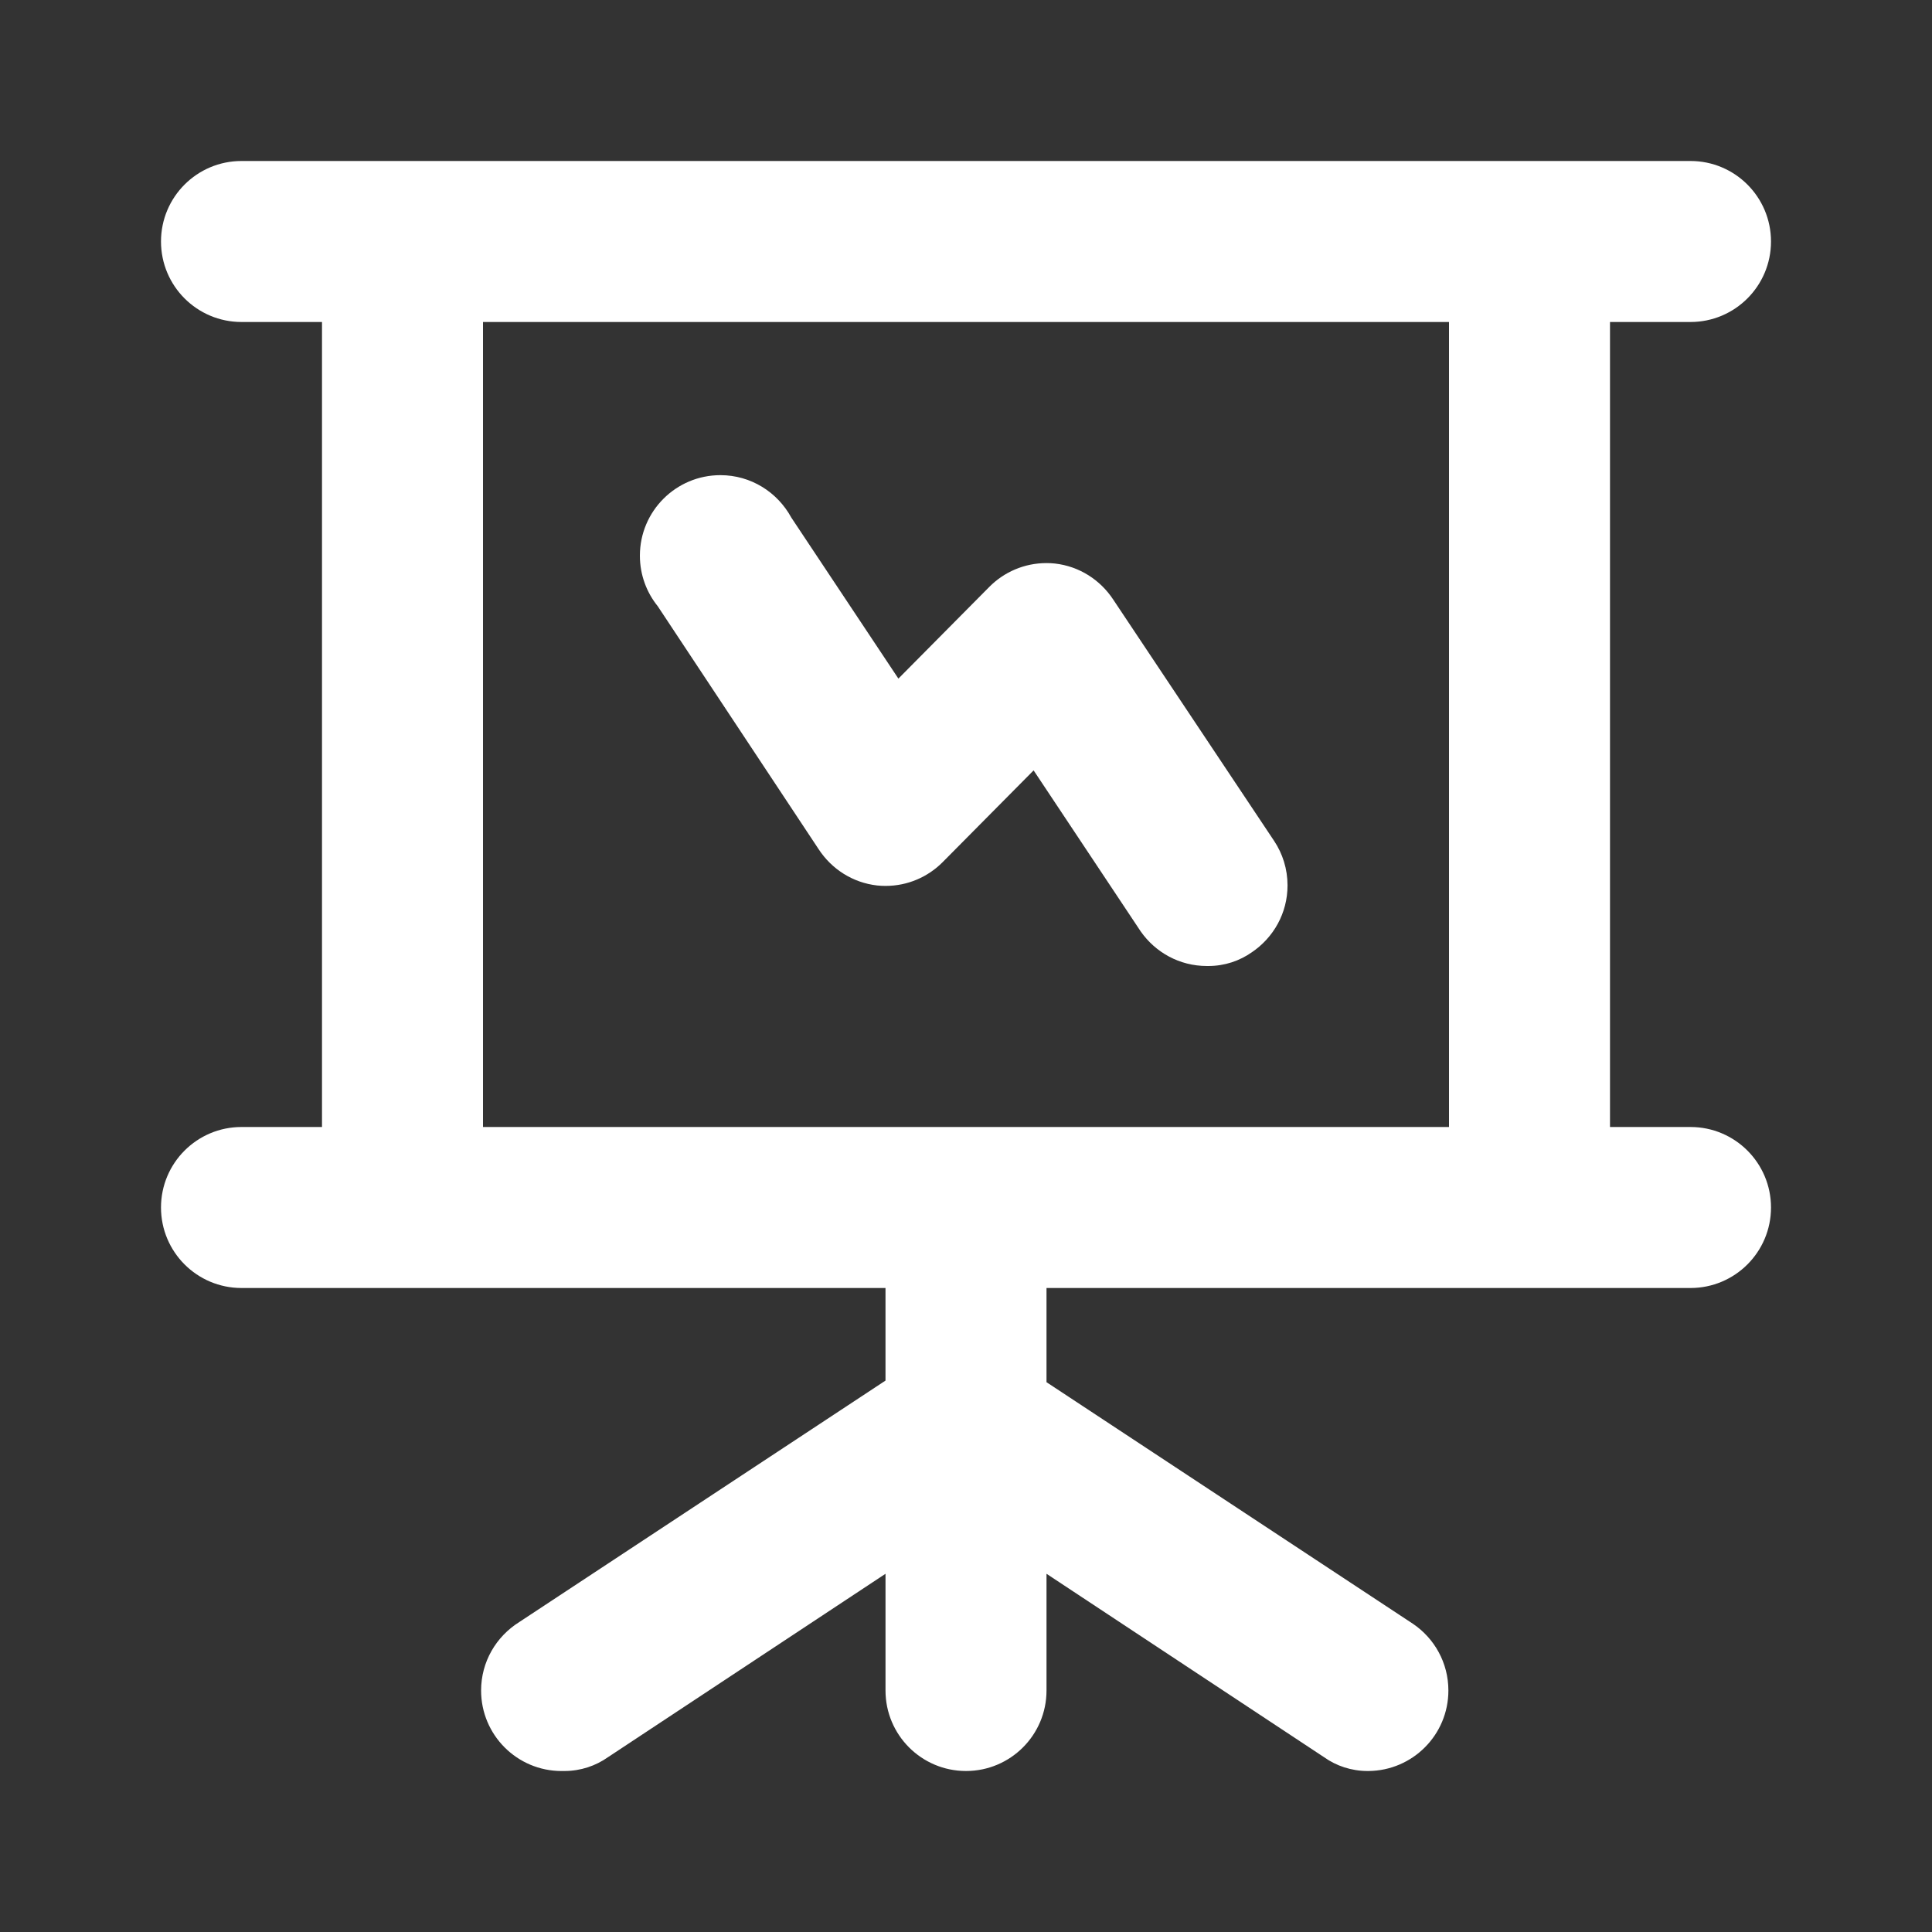 <!-- Generated by IcoMoon.io -->
<svg version="1.1" xmlns="http://www.w3.org/2000/svg" width="280" height="280" viewBox="0 0 280 280">
<rect x="0" y="0" width="280" height="280" fill="#333333" stroke="none"/>
<title>ul-presentation-lines-alt</title>
<path fill="#fff" d="M118.65 123.083c1.883 2.873 4.934 4.846 8.463 5.245l0.053 0.005c0.352 0.038 0.761 0.059 1.175 0.059 3.234 0 6.161-1.316 8.274-3.442l0.001-0.001 13.183-13.3 15.517 23.333c2.135 3.049 5.631 5.017 9.586 5.017 0.034 0 0.068-0 0.103-0.001h-0.005c0.037 0.001 0.081 0.001 0.126 0.001 2.356 0 4.538-0.743 6.326-2.007l-0.034 0.023c3.142-2.123 5.181-5.672 5.181-9.697 0-2.383-0.714-4.599-1.941-6.446l0.027 0.043-23.333-35c-1.883-2.873-4.934-4.846-8.463-5.245l-0.053-0.005c-0.352-0.038-0.761-0.059-1.175-0.059-3.234 0-6.161 1.316-8.274 3.442l-0.001 0.001-13.183 13.3-15.517-23.333c-2.009-3.69-5.857-6.152-10.281-6.152-6.443 0-11.667 5.223-11.667 11.667 0 2.781 0.973 5.336 2.598 7.34l-0.017-0.022zM245 163.333h-11.667v-116.667h11.667c6.443 0 11.667-5.223 11.667-11.667s-5.223-11.667-11.667-11.667v0h-210c-6.443 0-11.667 5.223-11.667 11.667s5.223 11.667 11.667 11.667v0h11.667v116.667h-11.667c-6.443 0-11.667 5.223-11.667 11.667s5.223 11.667 11.667 11.667v0h93.333v13.417l-53.083 35c-3.339 2.092-5.526 5.75-5.526 9.92 0 6.443 5.223 11.667 11.667 11.667 0.097 0 0.194-0.001 0.29-0.004l-0.014 0c0.037 0.001 0.081 0.001 0.126 0.001 2.356 0 4.538-0.743 6.326-2.007l-0.034 0.023 40.25-26.6v16.917c0 6.443 5.223 11.667 11.667 11.667s11.667-5.223 11.667-11.667v0-16.917l40.25 26.6c1.753 1.241 3.935 1.984 6.291 1.984 0.044 0 0.088-0 0.132-0.001h-0.007c6.404-0.051 11.577-5.255 11.577-11.666 0-4.017-2.030-7.559-5.119-9.658l-0.041-0.026-53.083-35v-13.65h93.333c6.443 0 11.667-5.223 11.667-11.667s-5.223-11.667-11.667-11.667v0zM210 163.333h-140v-116.667h140z"></path>
</svg>
